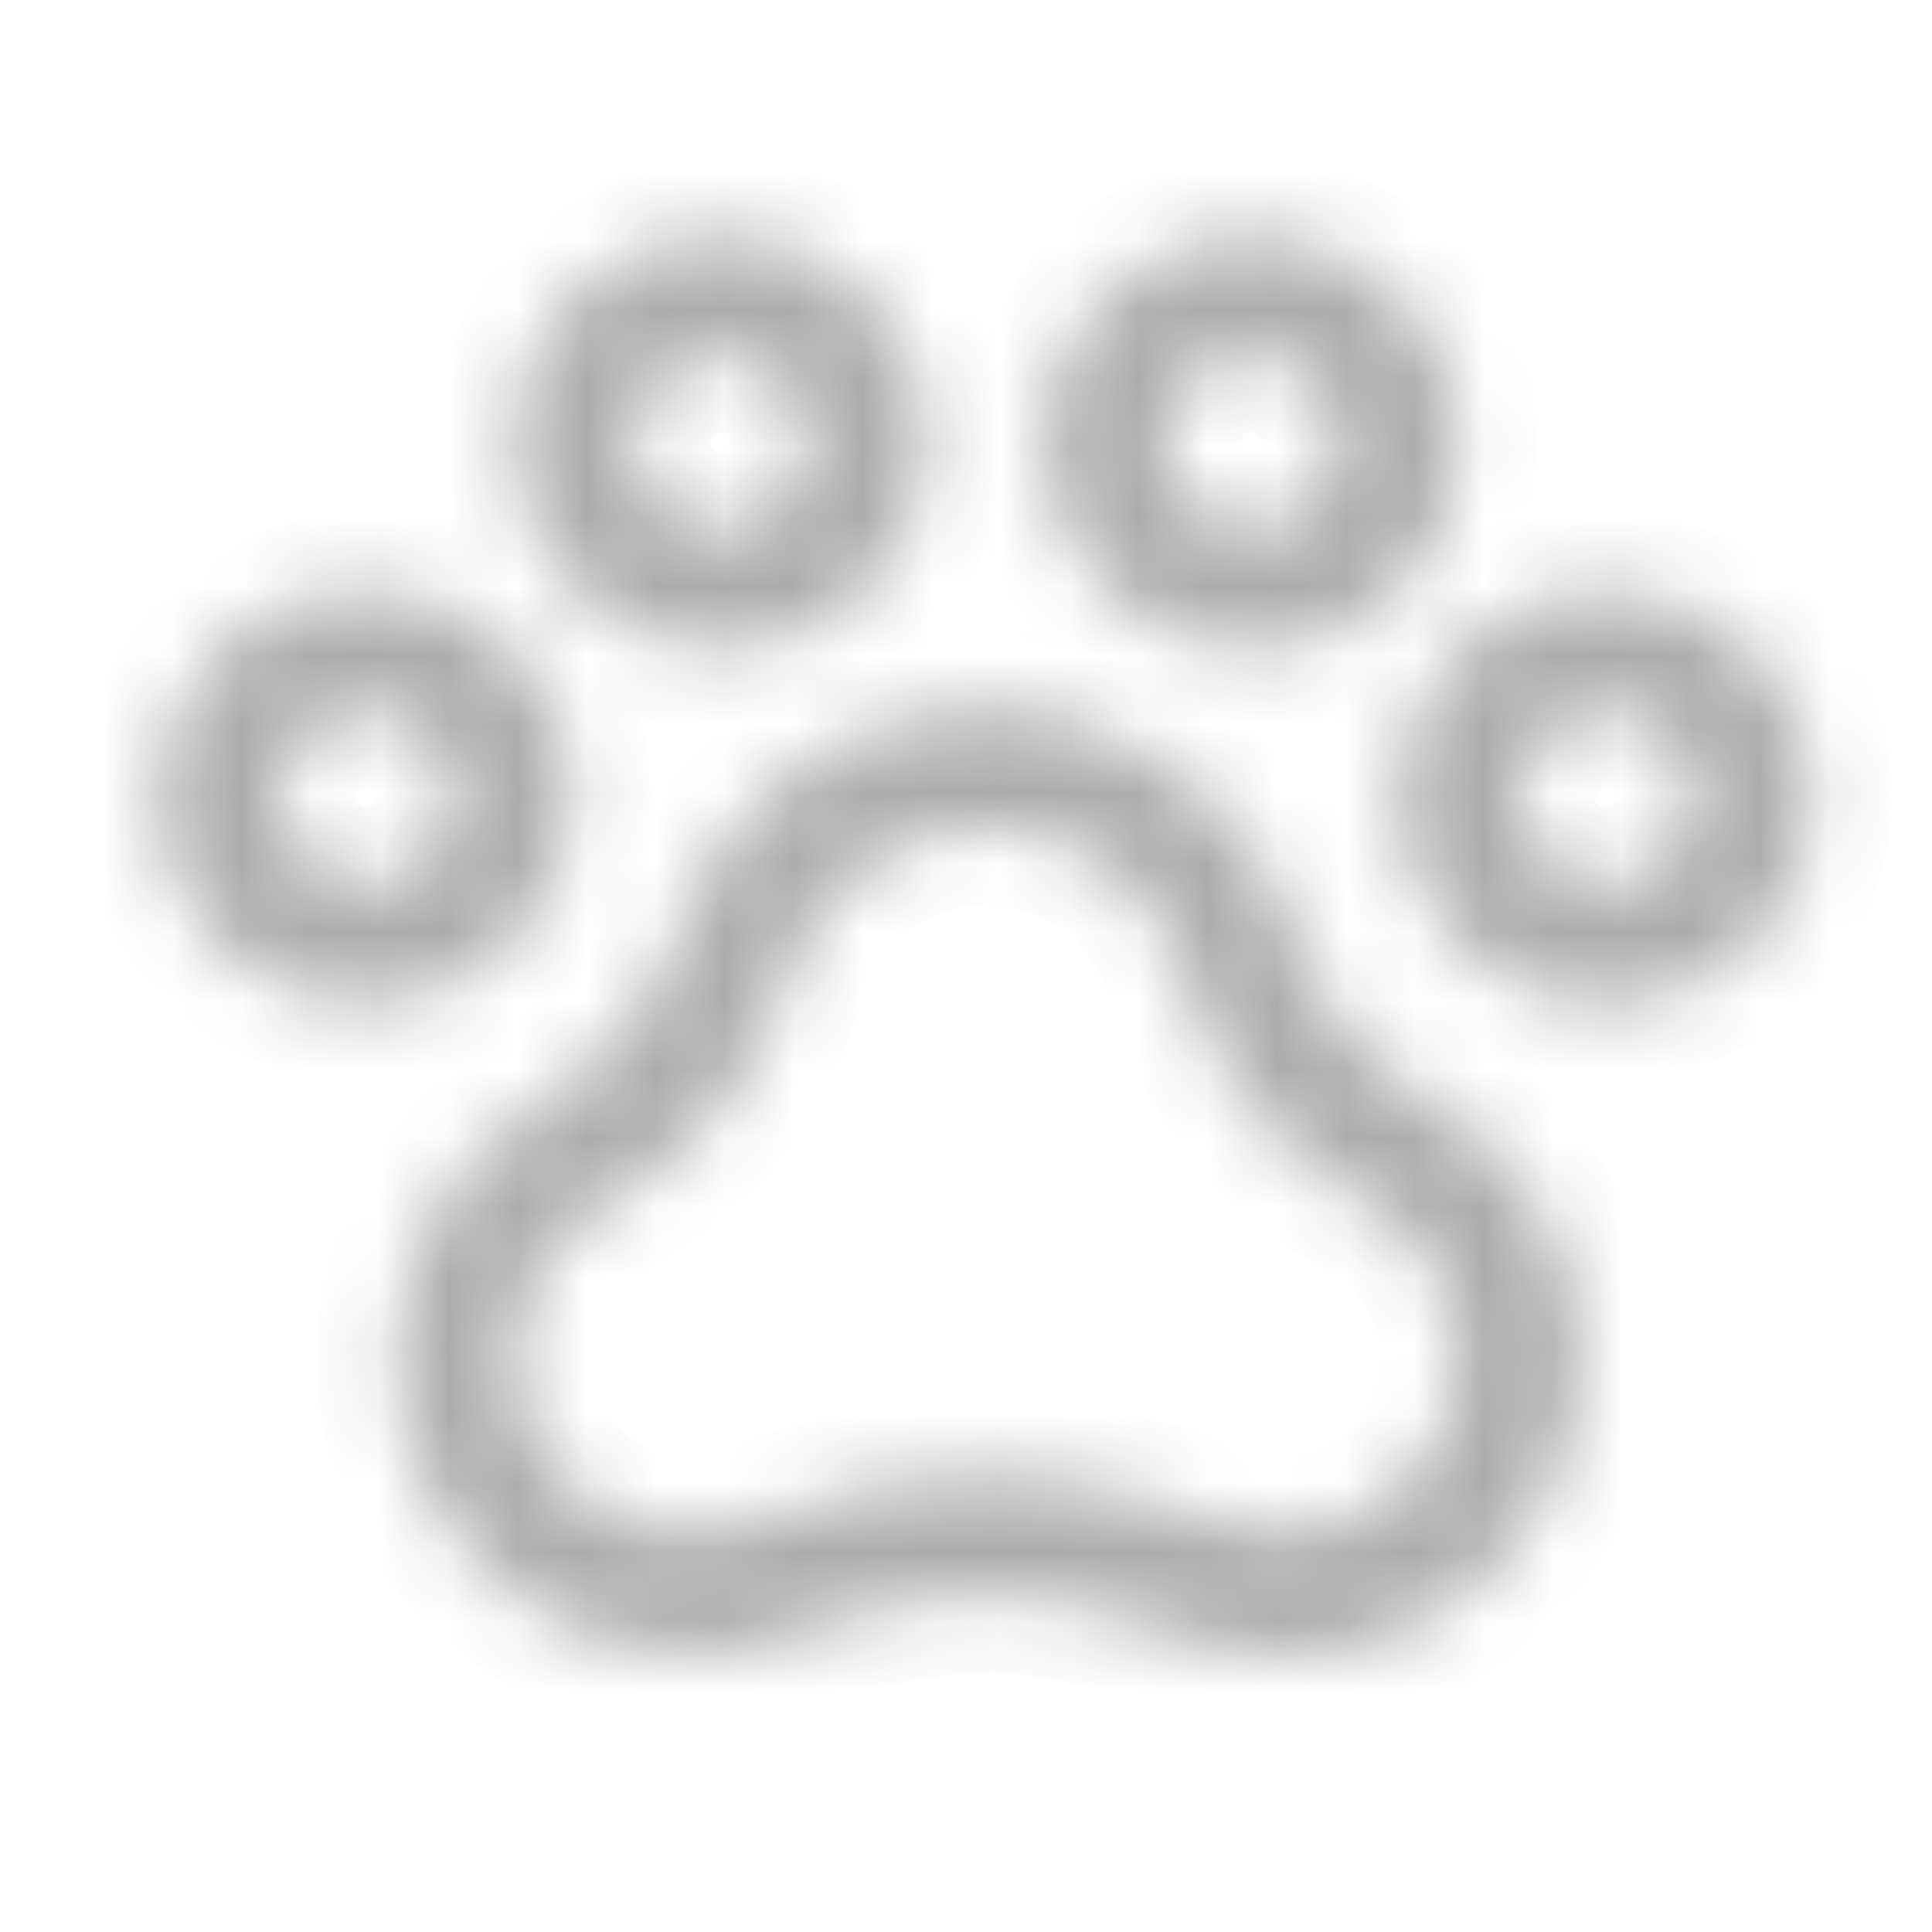 <svg width="28" height="28" viewBox="0 0 28 28" fill="none" xmlns="http://www.w3.org/2000/svg">
<mask id="path-1-inside-1_474_3535" fill="white">
<path d="M23.275 8.559C22.683 8.559 22.103 8.735 21.611 9.064C21.118 9.393 20.734 9.861 20.507 10.408C20.281 10.956 20.221 11.558 20.337 12.139C20.453 12.72 20.738 13.254 21.157 13.673C21.576 14.092 22.109 14.377 22.691 14.493C23.272 14.608 23.874 14.549 24.421 14.322C24.969 14.095 25.437 13.712 25.766 13.219C26.095 12.726 26.271 12.147 26.271 11.555C26.271 10.76 25.955 9.998 25.393 9.436C24.831 8.875 24.07 8.559 23.275 8.559ZM23.275 12.838C23.021 12.838 22.773 12.763 22.562 12.622C22.351 12.481 22.186 12.28 22.089 12.046C21.992 11.811 21.966 11.553 22.016 11.304C22.065 11.055 22.188 10.826 22.367 10.647C22.547 10.467 22.776 10.345 23.024 10.296C23.273 10.246 23.532 10.271 23.766 10.368C24.001 10.466 24.201 10.63 24.342 10.841C24.483 11.053 24.559 11.301 24.559 11.555C24.559 11.895 24.424 12.222 24.183 12.463C23.942 12.703 23.616 12.838 23.275 12.838ZM8.297 11.555C8.297 10.962 8.121 10.383 7.792 9.89C7.463 9.398 6.995 9.014 6.447 8.787C5.9 8.56 5.298 8.501 4.717 8.617C4.136 8.732 3.602 9.017 3.183 9.436C2.764 9.855 2.479 10.389 2.363 10.97C2.247 11.551 2.307 12.154 2.533 12.701C2.76 13.248 3.144 13.716 3.637 14.045C4.129 14.375 4.709 14.55 5.301 14.55C6.096 14.55 6.858 14.235 7.419 13.673C7.981 13.111 8.297 12.349 8.297 11.555ZM5.301 12.838C5.047 12.838 4.799 12.763 4.588 12.622C4.377 12.481 4.212 12.28 4.115 12.046C4.018 11.811 3.992 11.553 4.042 11.304C4.091 11.055 4.214 10.826 4.393 10.647C4.573 10.467 4.802 10.345 5.051 10.296C5.3 10.246 5.558 10.271 5.792 10.368C6.027 10.466 6.227 10.63 6.369 10.841C6.51 11.053 6.585 11.301 6.585 11.555C6.585 11.895 6.45 12.222 6.209 12.463C5.968 12.703 5.642 12.838 5.301 12.838ZM10.437 9.415C11.029 9.415 11.608 9.239 12.101 8.91C12.593 8.581 12.977 8.113 13.204 7.566C13.431 7.018 13.49 6.416 13.375 5.835C13.259 5.254 12.974 4.72 12.555 4.301C12.136 3.882 11.602 3.597 11.021 3.481C10.44 3.366 9.837 3.425 9.29 3.652C8.743 3.878 8.275 4.262 7.946 4.755C7.617 5.248 7.441 5.827 7.441 6.419C7.441 7.214 7.756 7.976 8.318 8.537C8.88 9.099 9.642 9.415 10.437 9.415ZM10.437 5.135C10.69 5.135 10.939 5.211 11.15 5.352C11.361 5.493 11.525 5.693 11.623 5.928C11.72 6.163 11.745 6.421 11.696 6.67C11.646 6.919 11.524 7.147 11.344 7.327C11.165 7.507 10.936 7.629 10.687 7.678C10.438 7.728 10.18 7.703 9.945 7.605C9.711 7.508 9.51 7.344 9.369 7.133C9.228 6.921 9.153 6.673 9.153 6.419C9.153 6.079 9.288 5.752 9.529 5.511C9.769 5.271 10.096 5.135 10.437 5.135ZM18.14 9.415C18.732 9.415 19.311 9.239 19.804 8.91C20.297 8.581 20.68 8.113 20.907 7.566C21.134 7.018 21.193 6.416 21.078 5.835C20.962 5.254 20.677 4.72 20.258 4.301C19.839 3.882 19.305 3.597 18.724 3.481C18.143 3.366 17.541 3.425 16.993 3.652C16.446 3.878 15.978 4.262 15.649 4.755C15.32 5.248 15.144 5.827 15.144 6.419C15.144 7.214 15.46 7.976 16.021 8.537C16.583 9.099 17.345 9.415 18.14 9.415ZM18.14 5.135C18.393 5.135 18.642 5.211 18.853 5.352C19.064 5.493 19.229 5.693 19.326 5.928C19.423 6.163 19.448 6.421 19.399 6.67C19.349 6.919 19.227 7.147 19.047 7.327C18.868 7.507 18.639 7.629 18.39 7.678C18.141 7.728 17.883 7.703 17.648 7.605C17.414 7.508 17.213 7.344 17.072 7.133C16.931 6.921 16.856 6.673 16.856 6.419C16.856 6.079 16.991 5.752 17.232 5.511C17.473 5.271 17.799 5.135 18.14 5.135ZM20.613 15.926C20.178 15.686 19.795 15.363 19.485 14.975C19.176 14.587 18.946 14.142 18.808 13.664C18.524 12.686 17.929 11.826 17.114 11.214C16.299 10.602 15.307 10.271 14.288 10.271C13.269 10.271 12.277 10.602 11.462 11.214C10.647 11.826 10.052 12.686 9.768 13.664C9.493 14.624 8.848 15.436 7.976 15.922C7.139 16.375 6.476 17.094 6.094 17.966C5.711 18.837 5.63 19.811 5.863 20.734C6.097 21.657 6.631 22.476 7.382 23.061C8.132 23.646 9.057 23.964 10.008 23.965C10.579 23.967 11.144 23.853 11.669 23.63C13.343 22.94 15.223 22.94 16.897 23.63C17.912 24.071 19.057 24.103 20.094 23.718C21.131 23.333 21.978 22.561 22.459 21.565C22.939 20.569 23.015 19.426 22.671 18.375C22.327 17.323 21.59 16.446 20.613 15.927V15.926ZM18.567 22.253C18.22 22.254 17.876 22.183 17.556 22.047C15.46 21.181 13.106 21.181 11.01 22.047C10.401 22.309 9.714 22.326 9.093 22.093C8.472 21.86 7.965 21.395 7.678 20.797C7.392 20.199 7.348 19.513 7.556 18.883C7.764 18.254 8.208 17.729 8.794 17.419C9.425 17.07 9.98 16.602 10.429 16.038C10.878 15.475 11.212 14.829 11.411 14.137C11.592 13.514 11.97 12.967 12.489 12.577C13.008 12.187 13.639 11.977 14.288 11.977C14.937 11.977 15.568 12.187 16.087 12.577C16.606 12.967 16.984 13.514 17.165 14.137C17.365 14.831 17.699 15.478 18.15 16.042C18.6 16.605 19.157 17.075 19.789 17.423C20.294 17.694 20.694 18.125 20.925 18.649C21.156 19.174 21.206 19.76 21.065 20.315C20.925 20.871 20.602 21.363 20.15 21.714C19.697 22.065 19.14 22.255 18.567 22.253Z"/>
</mask>
<path d="M23.275 8.559C22.683 8.559 22.103 8.735 21.611 9.064C21.118 9.393 20.734 9.861 20.507 10.408C20.281 10.956 20.221 11.558 20.337 12.139C20.453 12.72 20.738 13.254 21.157 13.673C21.576 14.092 22.109 14.377 22.691 14.493C23.272 14.608 23.874 14.549 24.421 14.322C24.969 14.095 25.437 13.712 25.766 13.219C26.095 12.726 26.271 12.147 26.271 11.555C26.271 10.76 25.955 9.998 25.393 9.436C24.831 8.875 24.07 8.559 23.275 8.559ZM23.275 12.838C23.021 12.838 22.773 12.763 22.562 12.622C22.351 12.481 22.186 12.28 22.089 12.046C21.992 11.811 21.966 11.553 22.016 11.304C22.065 11.055 22.188 10.826 22.367 10.647C22.547 10.467 22.776 10.345 23.024 10.296C23.273 10.246 23.532 10.271 23.766 10.368C24.001 10.466 24.201 10.63 24.342 10.841C24.483 11.053 24.559 11.301 24.559 11.555C24.559 11.895 24.424 12.222 24.183 12.463C23.942 12.703 23.616 12.838 23.275 12.838ZM8.297 11.555C8.297 10.962 8.121 10.383 7.792 9.89C7.463 9.398 6.995 9.014 6.447 8.787C5.9 8.56 5.298 8.501 4.717 8.617C4.136 8.732 3.602 9.017 3.183 9.436C2.764 9.855 2.479 10.389 2.363 10.97C2.247 11.551 2.307 12.154 2.533 12.701C2.76 13.248 3.144 13.716 3.637 14.045C4.129 14.375 4.709 14.55 5.301 14.55C6.096 14.55 6.858 14.235 7.419 13.673C7.981 13.111 8.297 12.349 8.297 11.555ZM5.301 12.838C5.047 12.838 4.799 12.763 4.588 12.622C4.377 12.481 4.212 12.28 4.115 12.046C4.018 11.811 3.992 11.553 4.042 11.304C4.091 11.055 4.214 10.826 4.393 10.647C4.573 10.467 4.802 10.345 5.051 10.296C5.3 10.246 5.558 10.271 5.792 10.368C6.027 10.466 6.227 10.63 6.369 10.841C6.51 11.053 6.585 11.301 6.585 11.555C6.585 11.895 6.45 12.222 6.209 12.463C5.968 12.703 5.642 12.838 5.301 12.838ZM10.437 9.415C11.029 9.415 11.608 9.239 12.101 8.91C12.593 8.581 12.977 8.113 13.204 7.566C13.431 7.018 13.49 6.416 13.375 5.835C13.259 5.254 12.974 4.72 12.555 4.301C12.136 3.882 11.602 3.597 11.021 3.481C10.44 3.366 9.837 3.425 9.29 3.652C8.743 3.878 8.275 4.262 7.946 4.755C7.617 5.248 7.441 5.827 7.441 6.419C7.441 7.214 7.756 7.976 8.318 8.537C8.88 9.099 9.642 9.415 10.437 9.415ZM10.437 5.135C10.69 5.135 10.939 5.211 11.15 5.352C11.361 5.493 11.525 5.693 11.623 5.928C11.72 6.163 11.745 6.421 11.696 6.67C11.646 6.919 11.524 7.147 11.344 7.327C11.165 7.507 10.936 7.629 10.687 7.678C10.438 7.728 10.18 7.703 9.945 7.605C9.711 7.508 9.51 7.344 9.369 7.133C9.228 6.921 9.153 6.673 9.153 6.419C9.153 6.079 9.288 5.752 9.529 5.511C9.769 5.271 10.096 5.135 10.437 5.135ZM18.14 9.415C18.732 9.415 19.311 9.239 19.804 8.91C20.297 8.581 20.68 8.113 20.907 7.566C21.134 7.018 21.193 6.416 21.078 5.835C20.962 5.254 20.677 4.72 20.258 4.301C19.839 3.882 19.305 3.597 18.724 3.481C18.143 3.366 17.541 3.425 16.993 3.652C16.446 3.878 15.978 4.262 15.649 4.755C15.32 5.248 15.144 5.827 15.144 6.419C15.144 7.214 15.46 7.976 16.021 8.537C16.583 9.099 17.345 9.415 18.14 9.415ZM18.14 5.135C18.393 5.135 18.642 5.211 18.853 5.352C19.064 5.493 19.229 5.693 19.326 5.928C19.423 6.163 19.448 6.421 19.399 6.67C19.349 6.919 19.227 7.147 19.047 7.327C18.868 7.507 18.639 7.629 18.39 7.678C18.141 7.728 17.883 7.703 17.648 7.605C17.414 7.508 17.213 7.344 17.072 7.133C16.931 6.921 16.856 6.673 16.856 6.419C16.856 6.079 16.991 5.752 17.232 5.511C17.473 5.271 17.799 5.135 18.14 5.135ZM20.613 15.926C20.178 15.686 19.795 15.363 19.485 14.975C19.176 14.587 18.946 14.142 18.808 13.664C18.524 12.686 17.929 11.826 17.114 11.214C16.299 10.602 15.307 10.271 14.288 10.271C13.269 10.271 12.277 10.602 11.462 11.214C10.647 11.826 10.052 12.686 9.768 13.664C9.493 14.624 8.848 15.436 7.976 15.922C7.139 16.375 6.476 17.094 6.094 17.966C5.711 18.837 5.63 19.811 5.863 20.734C6.097 21.657 6.631 22.476 7.382 23.061C8.132 23.646 9.057 23.964 10.008 23.965C10.579 23.967 11.144 23.853 11.669 23.63C13.343 22.94 15.223 22.94 16.897 23.63C17.912 24.071 19.057 24.103 20.094 23.718C21.131 23.333 21.978 22.561 22.459 21.565C22.939 20.569 23.015 19.426 22.671 18.375C22.327 17.323 21.59 16.446 20.613 15.927V15.926ZM18.567 22.253C18.22 22.254 17.876 22.183 17.556 22.047C15.46 21.181 13.106 21.181 11.01 22.047C10.401 22.309 9.714 22.326 9.093 22.093C8.472 21.86 7.965 21.395 7.678 20.797C7.392 20.199 7.348 19.513 7.556 18.883C7.764 18.254 8.208 17.729 8.794 17.419C9.425 17.07 9.98 16.602 10.429 16.038C10.878 15.475 11.212 14.829 11.411 14.137C11.592 13.514 11.97 12.967 12.489 12.577C13.008 12.187 13.639 11.977 14.288 11.977C14.937 11.977 15.568 12.187 16.087 12.577C16.606 12.967 16.984 13.514 17.165 14.137C17.365 14.831 17.699 15.478 18.15 16.042C18.6 16.605 19.157 17.075 19.789 17.423C20.294 17.694 20.694 18.125 20.925 18.649C21.156 19.174 21.206 19.76 21.065 20.315C20.925 20.871 20.602 21.363 20.15 21.714C19.697 22.065 19.14 22.255 18.567 22.253Z" fill="#ABABAB" stroke="#ABABAB" stroke-width="2.282" mask="url(#path-1-inside-1_474_3535)"/>
</svg>
